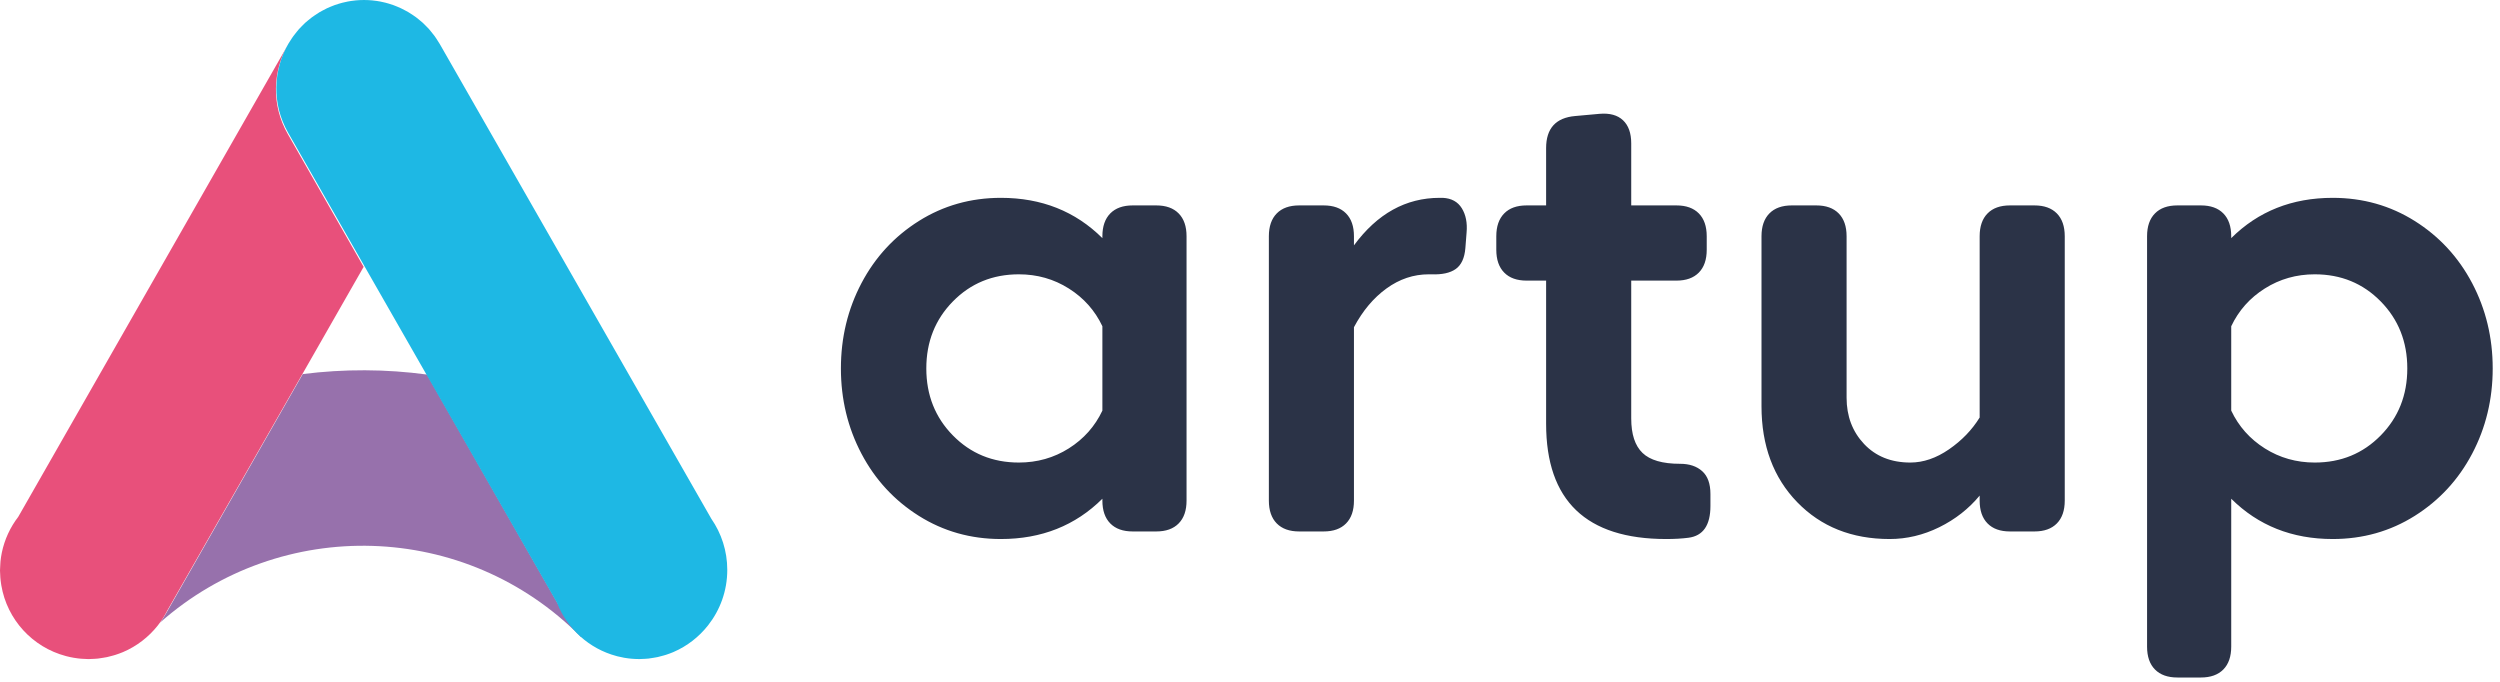 <?xml version="1.0" encoding="UTF-8"?>
<svg width="110px" height="30px" viewBox="0 0 110 30" version="1.1" xmlns="http://www.w3.org/2000/svg" xmlns:xlink="http://www.w3.org/1999/xlink">
    <!-- Generator: Sketch 50.2 (55047) - http://www.bohemiancoding.com/sketch -->
    <title>Group 5</title>
    <desc>Created with Sketch.</desc>
    <defs></defs>
    <g id="Page-1" stroke="none" stroke-width="1" fill="none" fill-rule="evenodd">
        <g id="Homepage---Deskop-verion" transform="translate(-180, -66)">
            <g id="Header" transform="translate(176, -138)">
                <g id="Group-5" transform="translate(4, 204)">
                    <path d="M44.829,20.352 C45.637,20.352 46.37,20.144 47.028,19.729 C47.686,19.313 48.178,18.759 48.505,18.067 L48.505,14.355 C48.178,13.663 47.686,13.109 47.028,12.694 C46.37,12.278 45.637,12.07 44.829,12.07 C43.676,12.07 42.709,12.467 41.929,13.261 C41.148,14.055 40.758,15.039 40.758,16.211 C40.758,17.384 41.148,18.367 41.929,19.161 C42.709,19.955 43.676,20.352 44.829,20.352 Z M44.039,8.705 C45.827,8.705 47.316,9.296 48.505,10.478 L48.505,10.395 C48.505,9.961 48.621,9.626 48.852,9.391 C49.084,9.155 49.413,9.038 49.839,9.038 L50.874,9.038 C51.301,9.038 51.63,9.155 51.861,9.391 C52.093,9.626 52.208,9.961 52.208,10.395 L52.208,22.027 C52.208,22.461 52.093,22.796 51.861,23.031 C51.63,23.267 51.301,23.384 50.874,23.384 L49.839,23.384 C49.413,23.384 49.084,23.267 48.852,23.031 C48.621,22.796 48.505,22.461 48.505,22.027 L48.505,21.944 C47.316,23.126 45.827,23.717 44.039,23.717 C42.714,23.717 41.511,23.378 40.431,22.699 C39.351,22.02 38.509,21.109 37.905,19.964 C37.302,18.819 37,17.568 37,16.211 C37,14.854 37.302,13.603 37.905,12.458 C38.509,11.313 39.351,10.402 40.431,9.723 C41.511,9.045 42.714,8.705 44.039,8.705 Z M62.869,12.07 C62.198,12.07 61.576,12.278 61.004,12.694 C60.432,13.109 59.956,13.677 59.574,14.397 L59.574,22.027 C59.574,22.461 59.459,22.796 59.227,23.031 C58.996,23.267 58.667,23.384 58.24,23.384 L57.164,23.384 C56.738,23.384 56.409,23.267 56.177,23.031 C55.946,22.796 55.83,22.461 55.83,22.027 L55.83,10.395 C55.83,9.961 55.946,9.626 56.177,9.391 C56.409,9.155 56.738,9.038 57.164,9.038 L58.24,9.038 C58.667,9.038 58.996,9.155 59.227,9.391 C59.459,9.626 59.574,9.961 59.574,10.395 L59.574,10.796 C60.6,9.402 61.857,8.705 63.346,8.705 L63.482,8.705 C63.863,8.724 64.142,8.876 64.319,9.162 C64.496,9.448 64.567,9.804 64.53,10.229 L64.476,10.921 C64.44,11.355 64.299,11.66 64.054,11.835 C63.809,12.01 63.45,12.089 62.978,12.07 L62.869,12.07 Z M71.774,18.413 C71.774,19.105 71.939,19.611 72.271,19.929 C72.602,20.248 73.153,20.407 73.925,20.407 C74.333,20.407 74.658,20.516 74.898,20.733 C75.139,20.949 75.259,21.284 75.259,21.737 L75.259,22.263 C75.259,23.112 74.937,23.578 74.293,23.661 C74.011,23.698 73.684,23.717 73.312,23.717 C69.79,23.717 68.029,22.027 68.029,18.648 L68.029,12.347 L67.172,12.347 C66.745,12.347 66.416,12.23 66.185,11.994 C65.953,11.759 65.837,11.424 65.837,10.99 L65.837,10.395 C65.837,9.961 65.953,9.626 66.185,9.391 C66.416,9.155 66.745,9.038 67.172,9.038 L68.029,9.038 L68.029,6.517 C68.029,5.649 68.456,5.179 69.309,5.105 L70.385,5.008 C70.83,4.971 71.172,5.065 71.413,5.292 C71.653,5.518 71.774,5.857 71.774,6.31 L71.774,9.038 L73.762,9.038 C74.188,9.038 74.517,9.155 74.749,9.391 C74.98,9.626 75.096,9.961 75.096,10.395 L75.096,10.99 C75.096,11.424 74.98,11.759 74.749,11.994 C74.517,12.23 74.188,12.347 73.762,12.347 L71.774,12.347 L71.774,18.413 Z M87.105,10.395 C87.105,9.961 87.22,9.626 87.452,9.391 C87.683,9.155 88.012,9.038 88.439,9.038 L89.515,9.038 C89.941,9.038 90.27,9.155 90.502,9.391 C90.733,9.626 90.849,9.961 90.849,10.395 L90.849,22.027 C90.849,22.461 90.733,22.796 90.502,23.031 C90.27,23.267 89.941,23.384 89.515,23.384 L88.439,23.384 C88.012,23.384 87.683,23.267 87.452,23.031 C87.22,22.796 87.105,22.461 87.105,22.027 L87.105,21.806 C86.624,22.387 86.031,22.851 85.328,23.198 C84.624,23.544 83.896,23.717 83.143,23.717 C81.481,23.717 80.127,23.177 79.078,22.097 C78.03,21.016 77.506,19.609 77.506,17.873 L77.506,10.395 C77.506,9.961 77.622,9.626 77.853,9.391 C78.084,9.155 78.413,9.038 78.84,9.038 L79.916,9.038 C80.342,9.038 80.671,9.155 80.903,9.391 C81.134,9.626 81.25,9.961 81.25,10.395 L81.25,17.499 C81.25,18.311 81.506,18.99 82.019,19.535 C82.532,20.079 83.211,20.352 84.055,20.352 C84.627,20.352 85.194,20.158 85.757,19.77 C86.319,19.382 86.769,18.916 87.105,18.371 L87.105,10.395 Z M101.85,20.352 C103.003,20.352 103.97,19.955 104.75,19.161 C105.531,18.367 105.921,17.384 105.921,16.211 C105.921,15.039 105.531,14.055 104.75,13.261 C103.97,12.467 103.003,12.07 101.85,12.07 C101.042,12.07 100.309,12.278 99.651,12.694 C98.993,13.109 98.501,13.663 98.174,14.355 L98.174,18.067 C98.501,18.759 98.993,19.313 99.651,19.729 C100.309,20.144 101.042,20.352 101.85,20.352 Z M102.64,8.705 C103.965,8.705 105.168,9.045 106.248,9.723 C107.328,10.402 108.17,11.313 108.774,12.458 C109.377,13.603 109.679,14.854 109.679,16.211 C109.679,17.568 109.377,18.819 108.774,19.964 C108.17,21.109 107.328,22.02 106.248,22.699 C105.168,23.378 103.965,23.717 102.64,23.717 C100.852,23.717 99.363,23.126 98.174,21.944 L98.174,28.453 C98.174,28.887 98.058,29.222 97.827,29.457 C97.595,29.692 97.266,29.81 96.84,29.81 L95.805,29.81 C95.378,29.81 95.049,29.692 94.818,29.457 C94.586,29.222 94.471,28.887 94.471,28.453 L94.471,10.395 C94.471,9.961 94.586,9.626 94.818,9.391 C95.049,9.155 95.378,9.038 95.805,9.038 L96.84,9.038 C97.266,9.038 97.595,9.155 97.827,9.391 C98.058,9.626 98.174,9.961 98.174,10.395 L98.174,10.478 C99.363,9.296 100.852,8.705 102.64,8.705 Z" id="artup_logo_dark" fill="#2B3347"></path>
                    <g id="Group" fill-rule="nonzero">
                        <path d="M24.793,26.991 L18.792,16.481 C16.977,16.236 15.137,16.23 13.321,16.459 L7.306,26.991 C7.225,27.133 7.136,27.267 7.04,27.395 C12.364,22.687 20.487,22.894 25.559,28.022 L25.6,27.981 C25.287,27.706 25.013,27.374 24.793,26.991 Z" id="Shape" fill="#9771AC"></path>
                        <path d="M16,11.742 L12.658,5.89 C11.936,4.627 11.995,3.127 12.679,1.955 C12.672,1.966 12.664,1.977 12.658,1.989 L0.805,22.737 C0.453,23.195 0.2,23.733 0.079,24.32 C0.079,24.322 0.078,24.325 0.078,24.328 C0.054,24.445 0.036,24.563 0.023,24.684 C0.02,24.717 0.018,24.75 0.016,24.783 C0.008,24.871 0.004,24.962 0.002,25.052 C0.002,25.07 0,25.088 0,25.106 C0,25.153 0.005,25.199 0.007,25.245 C0.008,25.301 0.011,25.355 0.015,25.409 C0.022,25.507 0.035,25.602 0.049,25.697 C0.052,25.716 0.055,25.735 0.058,25.754 C0.312,27.266 1.434,28.478 2.894,28.865 C2.909,28.869 2.925,28.873 2.94,28.877 C3.04,28.903 3.142,28.925 3.244,28.942 C3.307,28.953 3.37,28.963 3.434,28.97 C3.479,28.976 3.524,28.98 3.569,28.984 C3.669,28.992 3.769,28.998 3.87,28.999 C3.878,28.999 3.885,29 3.892,29 C3.894,29 3.896,29 3.898,29 C3.932,29 3.965,28.996 4,28.995 C4.105,28.991 4.209,28.988 4.312,28.977 C4.389,28.969 4.464,28.954 4.539,28.942 C4.597,28.932 4.655,28.924 4.712,28.912 C4.802,28.892 4.891,28.869 4.979,28.843 C5.015,28.833 5.05,28.823 5.085,28.812 C5.191,28.778 5.295,28.74 5.397,28.698 C5.403,28.695 5.411,28.692 5.419,28.689 C6.018,28.433 6.539,28.03 6.939,27.526 C7.103,27.319 7.245,27.094 7.365,26.856 L13.268,16.524 L16,11.742 Z" id="Shape" fill="#E8507B"></path>
                        <path d="M31.3,22.828 L19.354,1.944 C19.348,1.932 19.34,1.921 19.333,1.91 C19.289,1.834 19.242,1.764 19.196,1.694 C19.17,1.657 19.146,1.62 19.12,1.584 C19.074,1.52 19.024,1.459 18.973,1.398 C18.941,1.359 18.91,1.319 18.876,1.28 C18.831,1.23 18.784,1.184 18.737,1.137 C18.692,1.093 18.649,1.046 18.602,1.003 C18.561,0.968 18.52,0.934 18.479,0.9 C18.42,0.851 18.362,0.802 18.301,0.756 C18.264,0.729 18.225,0.704 18.187,0.677 C18.119,0.631 18.05,0.584 17.978,0.542 C17.936,0.515 17.892,0.493 17.848,0.47 C17.781,0.433 17.713,0.397 17.645,0.365 C17.59,0.338 17.533,0.315 17.477,0.292 C17.42,0.268 17.363,0.245 17.305,0.224 C17.238,0.2 17.171,0.179 17.104,0.159 C17.053,0.144 17.003,0.13 16.953,0.117 C16.881,0.098 16.809,0.083 16.737,0.069 C16.686,0.059 16.637,0.05 16.585,0.043 C16.516,0.032 16.445,0.024 16.374,0.017 C16.318,0.012 16.263,0.007 16.207,0.005 C16.143,0.002 16.08,0 16.015,0 C15.951,0 15.887,0.002 15.824,0.005 C15.768,0.007 15.712,0.012 15.656,0.017 C15.586,0.024 15.515,0.032 15.445,0.043 C15.395,0.05 15.345,0.059 15.295,0.069 C15.222,0.083 15.149,0.098 15.079,0.117 C15.027,0.13 14.976,0.144 14.927,0.159 C14.86,0.179 14.792,0.2 14.726,0.224 C14.667,0.245 14.61,0.268 14.553,0.292 C14.497,0.315 14.441,0.338 14.386,0.364 C14.317,0.397 14.249,0.433 14.182,0.47 C14.138,0.493 14.095,0.515 14.053,0.541 C13.98,0.584 13.912,0.631 13.843,0.679 C13.805,0.704 13.767,0.729 13.731,0.756 C13.668,0.802 13.609,0.852 13.55,0.901 C13.509,0.935 13.469,0.968 13.429,1.003 C13.382,1.047 13.338,1.093 13.292,1.139 C13.246,1.186 13.198,1.231 13.155,1.28 C13.121,1.319 13.089,1.36 13.057,1.399 C13.007,1.46 12.957,1.52 12.911,1.584 C12.884,1.62 12.861,1.657 12.835,1.695 C12.788,1.764 12.741,1.835 12.697,1.91 C12.014,3.079 11.956,4.577 12.676,5.836 L16.015,11.676 L18.758,16.47 L24.511,26.53 C24.962,27.671 25.927,28.546 27.119,28.864 C27.133,28.869 27.149,28.873 27.164,28.877 C27.264,28.902 27.365,28.924 27.467,28.942 C27.53,28.952 27.593,28.963 27.657,28.97 C27.702,28.976 27.747,28.98 27.792,28.984 C27.891,28.992 27.991,28.998 28.092,28.998 C28.1,28.998 28.107,29 28.115,29 C28.116,29 28.118,29 28.12,29 C28.154,29 28.188,28.995 28.222,28.995 C28.327,28.991 28.431,28.988 28.534,28.977 C28.61,28.968 28.684,28.955 28.76,28.942 C28.818,28.932 28.875,28.924 28.932,28.912 C29.023,28.892 29.111,28.868 29.199,28.842 C29.235,28.831 29.271,28.822 29.305,28.811 C29.411,28.777 29.514,28.738 29.616,28.696 C29.623,28.692 29.631,28.69 29.639,28.686 C30.236,28.429 30.756,28.022 31.155,27.515 C31.683,26.845 32,25.998 32,25.075 C32,24.239 31.74,23.464 31.3,22.828 Z" id="Shape" fill="#1EB8E4"></path>
                    </g>
                </g>
            </g>
        </g>
    </g>
</svg>